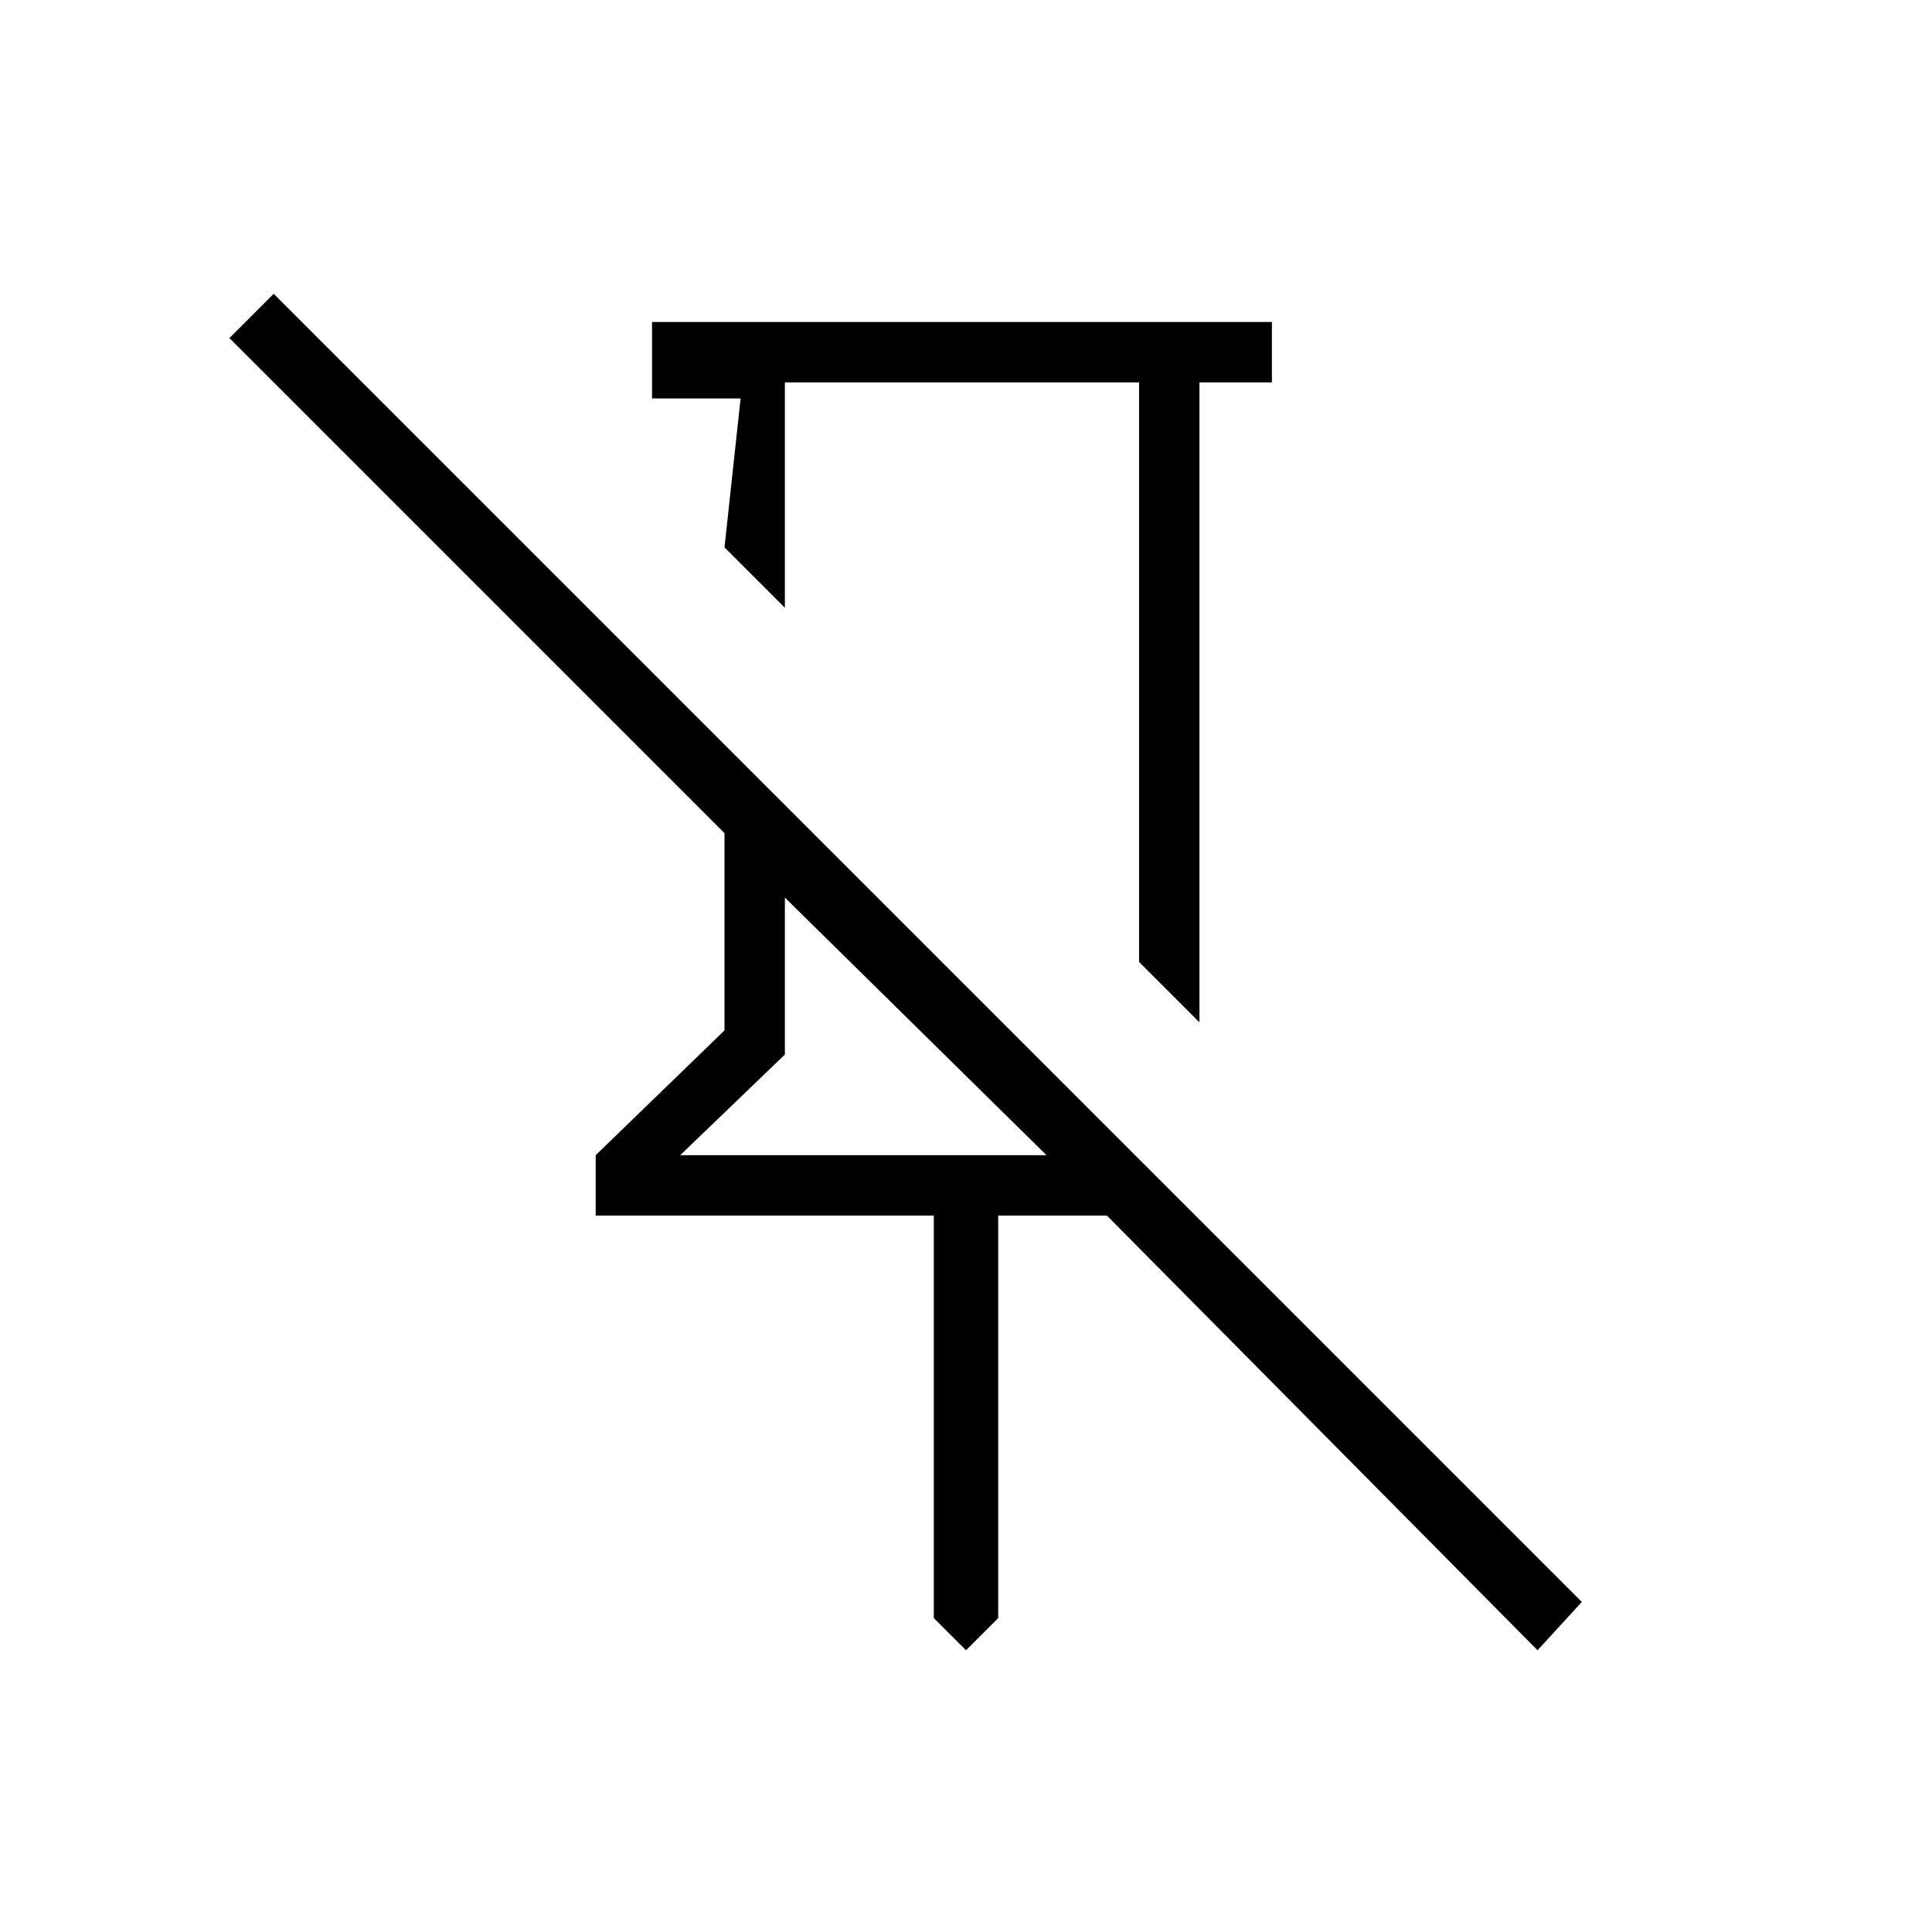 <?xml version="1.0" encoding="utf-8"?>
<!-- Generator: Adobe Illustrator 26.3.1, SVG Export Plug-In . SVG Version: 6.00 Build 0)  -->
<svg version="1.1" id="Слой_1" xmlns="http://www.w3.org/2000/svg" xmlns:xlink="http://www.w3.org/1999/xlink" x="0px" y="0px"
	 viewBox="0 0 48 48" style="enable-background:new 0 0 48 48;" xml:space="preserve">
<path d="M31.6,8v1.5h-1.8v15.9l-1.5-1.5V9.5h-8.8v5.6L18,13.6l0.4-3.7h-2.2V8C16.2,8,31.6,8,31.6,8z M24,41l-0.8-0.8v-10h-8.4v-1.5
	l3.2-3.1v-4.9L5.7,8.4l1.1-1.1l32.5,32.5L38.2,41L27.5,30.2h-2.7v10L24,41z M16.9,28.7H26l-6.5-6.4v3.9L16.9,28.7z"/>
</svg>
